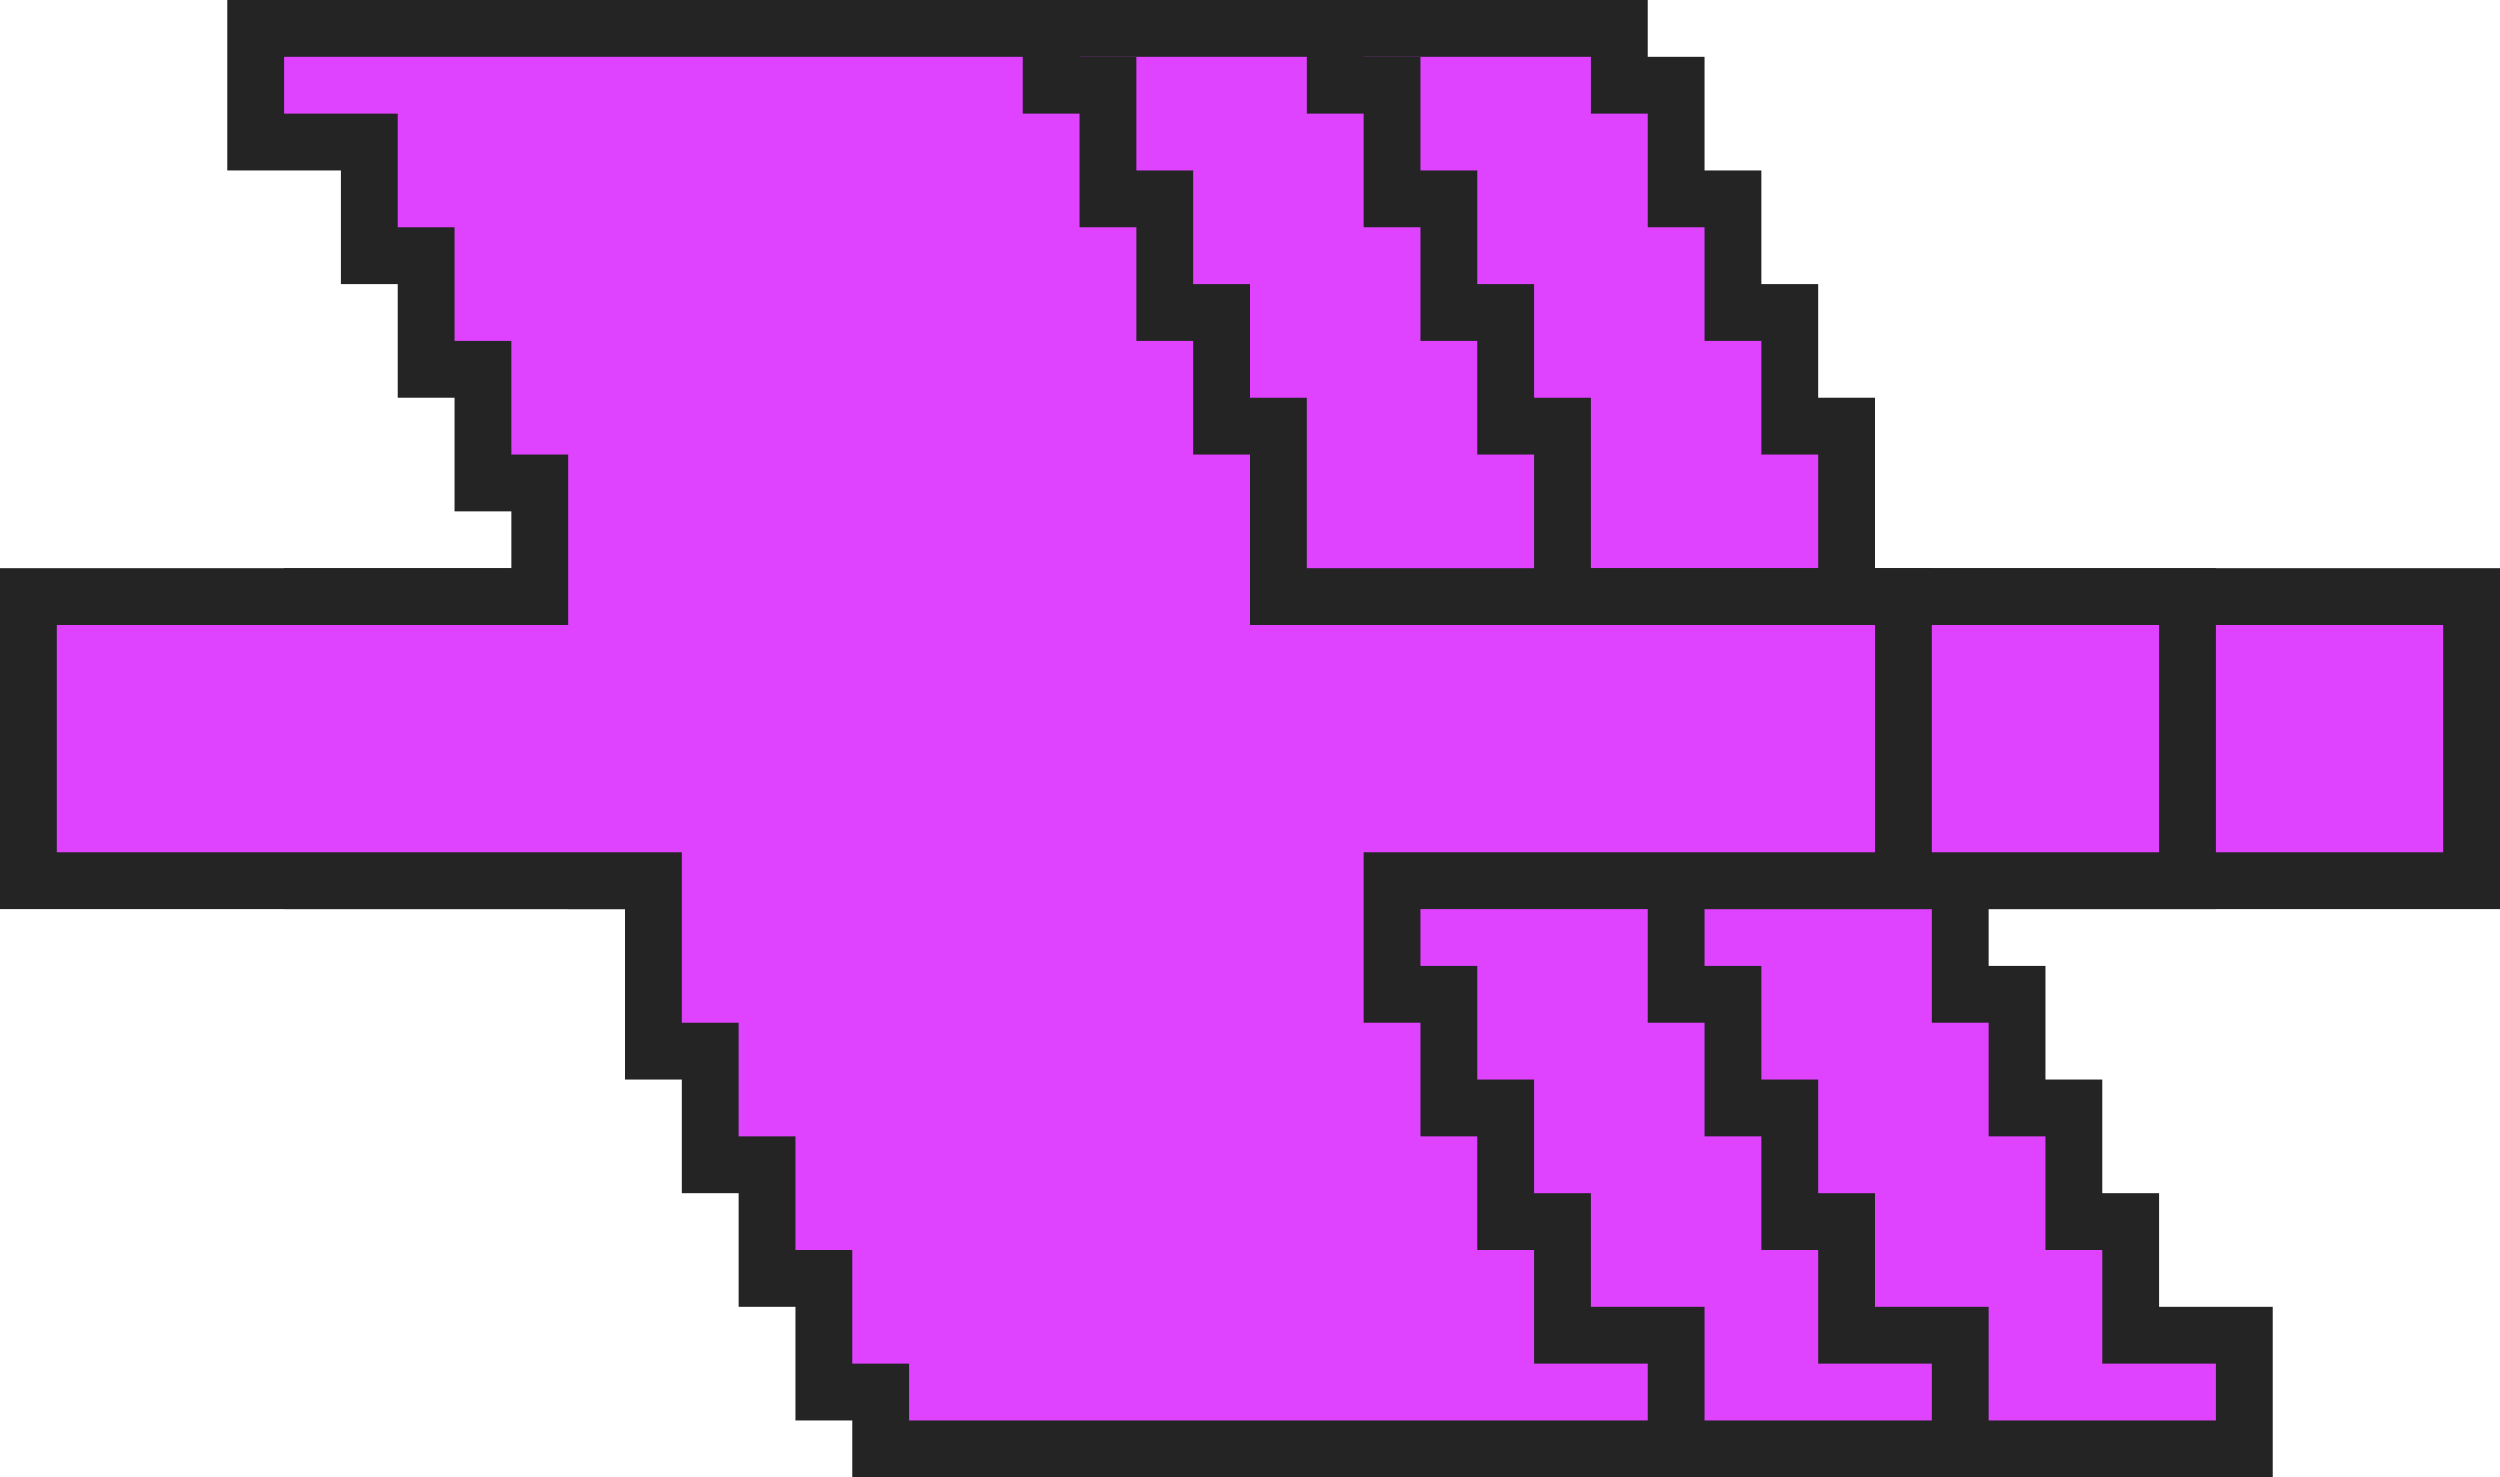 <svg width="44" height="26" viewBox="0 0 44 26" fill="none" xmlns="http://www.w3.org/2000/svg">
<path d="M21.5 15.5H10.5V10.5H19.5V8.5H18.5V6.5H17.5V4.5H16.5V2.5H14.5V0.5H28.5V1.5H29.5V3.5H30.5V5.5H31.5V7.5H32.5V10.5H43.5V15.5H34.5V17.5H35.5V19.5H36.5V21.5H37.5V23.5H39.5V25.5H25.5V24.5H24.5V22.5H23.5V20.5H22.5V18.5H21.5V15.5Z" fill="#E043FF" stroke="#242424"/>
<path d="M16.5 15.5H5.5V10.5H14.5V8.5H13.5V6.5H12.5V4.5H11.5V2.5H9.5V0.5H23.5V1.5H24.5V3.5H25.5V5.5H26.5V7.5H27.5V10.5H38.5V15.5H29.5V17.5H30.5V19.5H31.5V21.5H32.5V23.5H34.5V25.5H20.5V24.5H19.5V22.5H18.5V20.5H17.5V18.5H16.5V15.5Z" fill="#E043FF" stroke="#242424"/>
<path d="M11.5 15.5H0.5V10.5H9.5V8.5H8.5V6.5H7.5V4.5H6.5V2.5H4.5V0.5H18.5V1.5H19.5V3.5H20.5V5.5H21.5V7.5H22.5V10.5H33.5V15.5H24.5V17.5H25.5V19.5H26.5V21.5H27.5V23.5H29.5V25.5H15.5V24.5H14.5V22.5H13.5V20.5H12.5V18.5H11.5V15.5Z" fill="#E043FF" stroke="#242424"/>
</svg>
